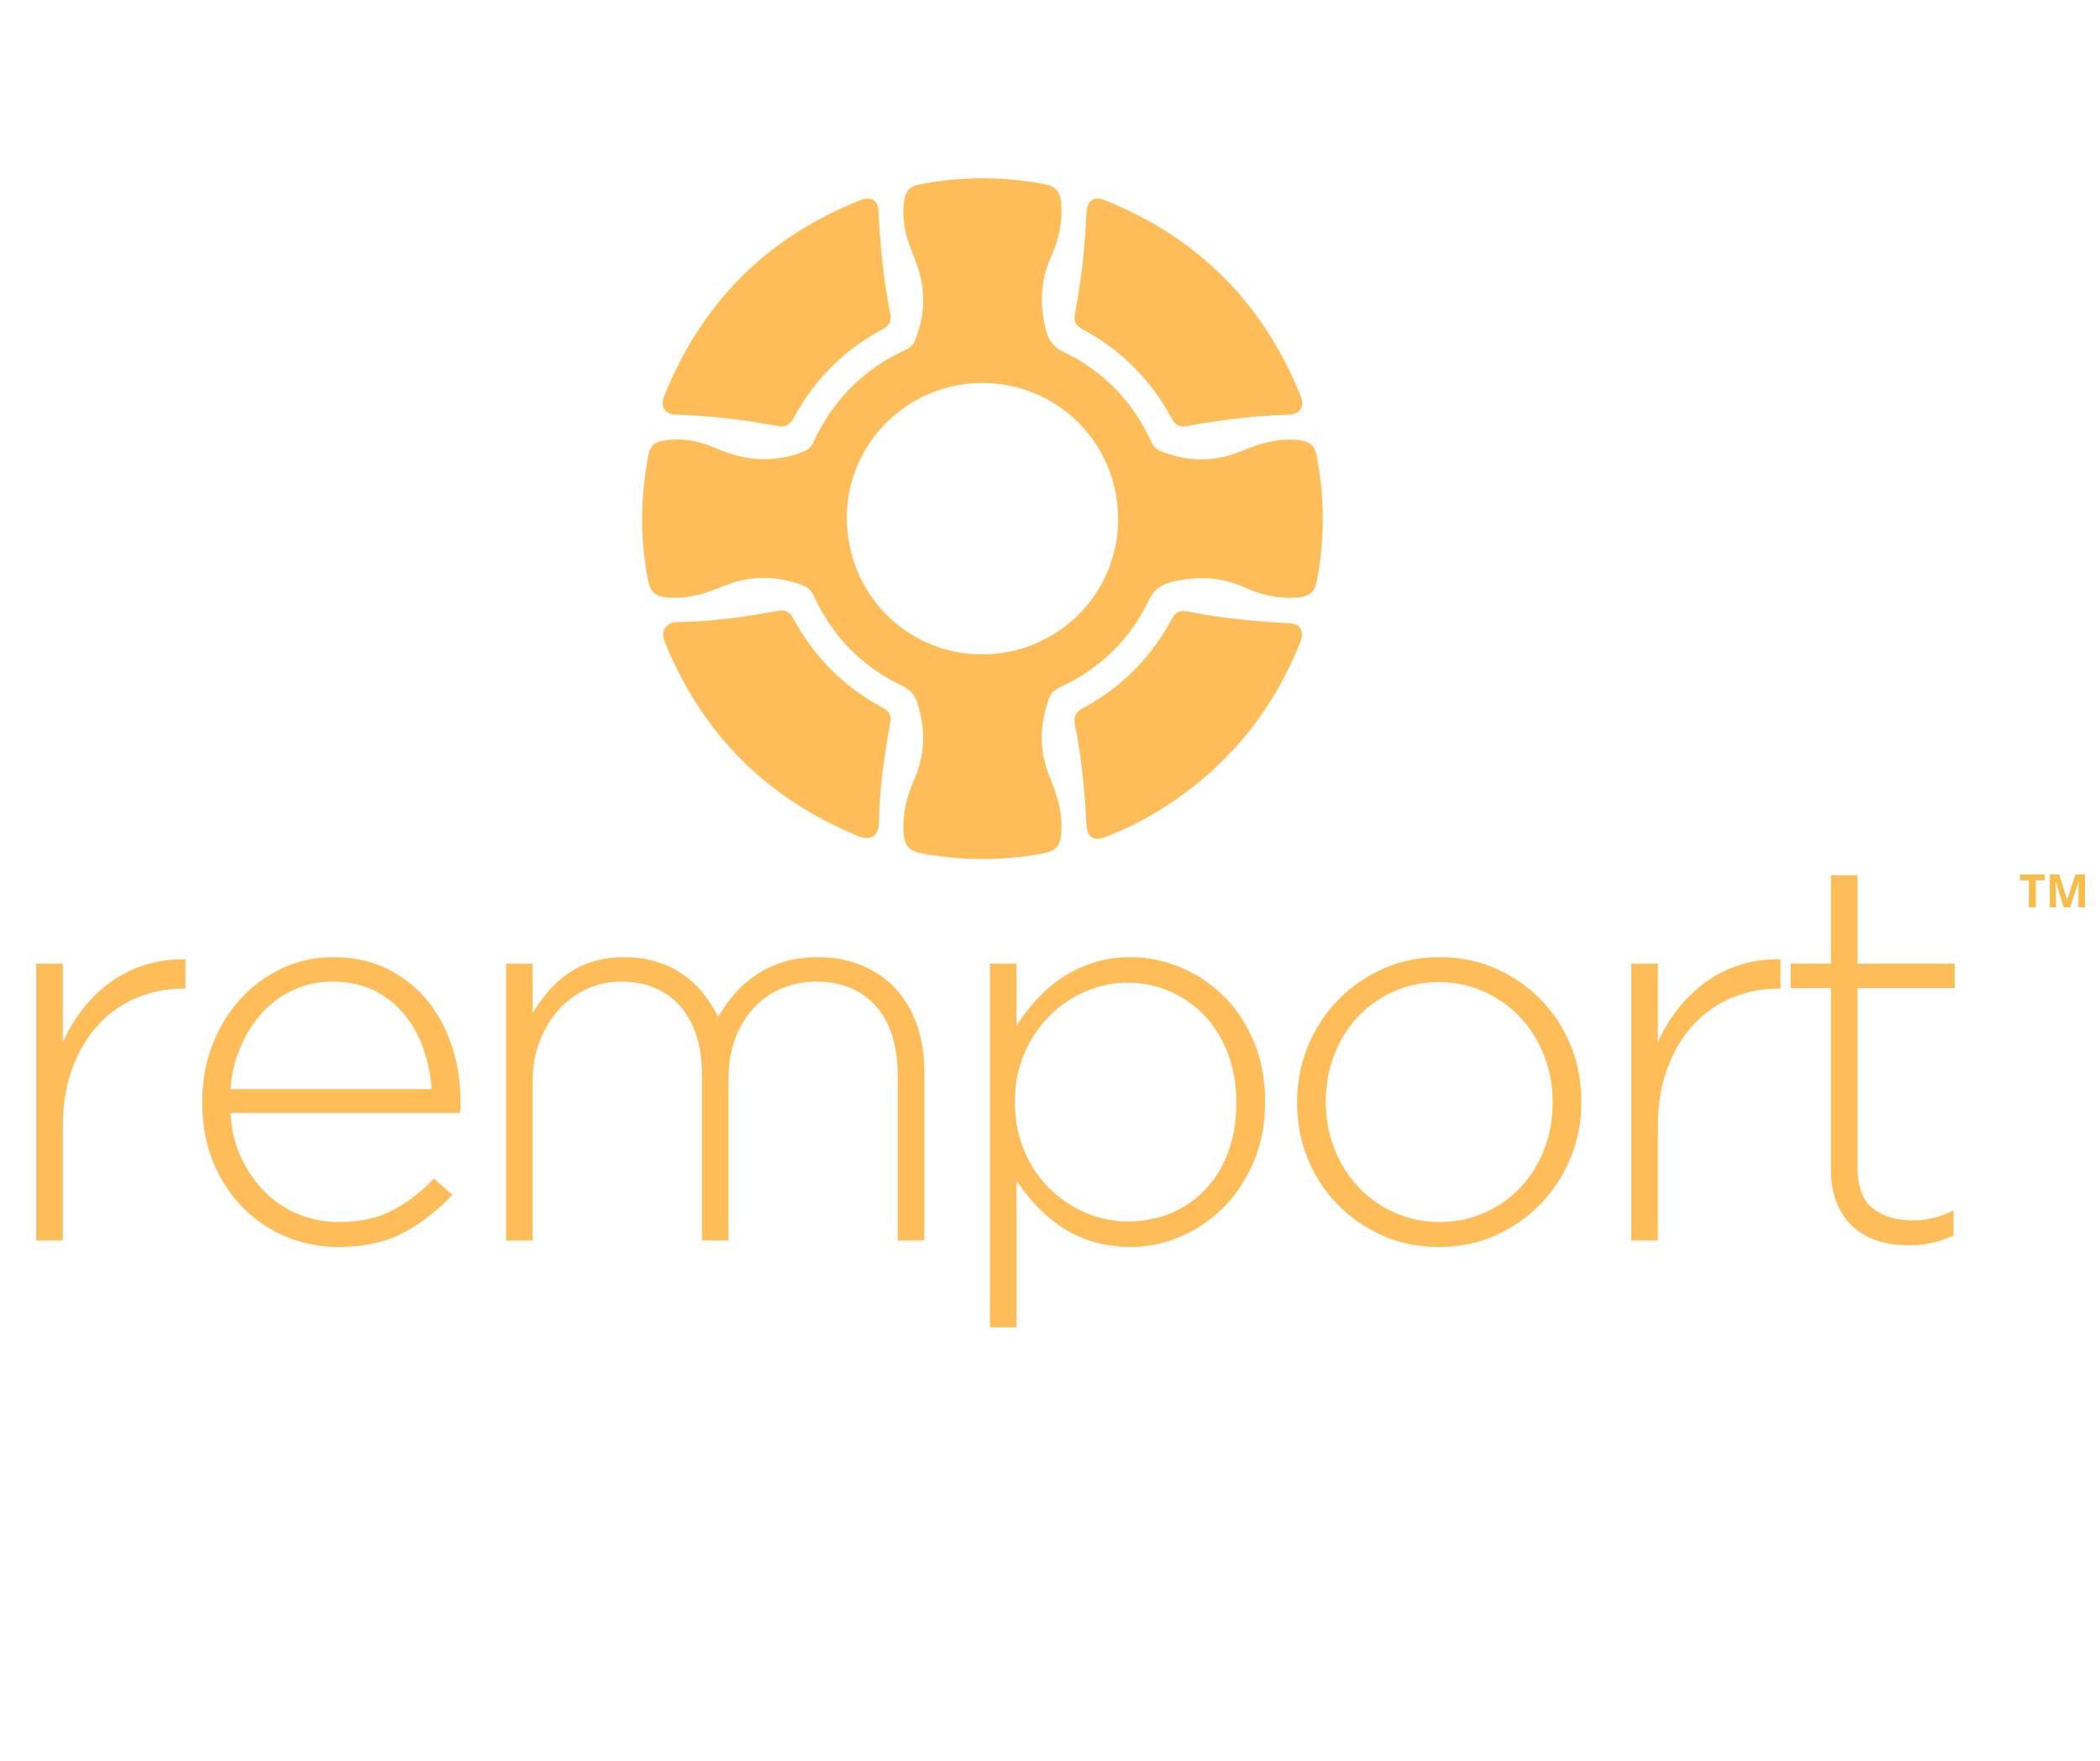 <svg xmlns="http://www.w3.org/2000/svg" xmlns:xlink="http://www.w3.org/1999/xlink" width="940" zoomAndPan="magnify" viewBox="0 0 705 591" height="788" preserveAspectRatio="xMidYMid meet" version="1.0"><defs><g/><clipPath id="id1"><path d="M 215.348 59 L 445 59 L 445 288.859 L 215.348 288.859 Z M 215.348 59 " clip-rule="nonzero"/></clipPath></defs><g clip-path="url(#id1)"><path fill="rgb(100%, 74.12%, 34.9%)" d="M 330.117 128.543 C 305.082 128.363 284.469 148.535 284.277 173.391 C 284.074 198.891 304.16 219.48 329.41 219.648 C 354.613 219.805 375.168 199.707 375.371 174.68 C 375.586 149.238 355.465 128.723 330.117 128.543 Z M 215.555 174.07 C 215.613 166.789 216.332 159.57 217.754 152.406 C 218.246 149.945 219.621 148.559 221.949 148.066 C 228.145 146.777 234.145 147.793 239.848 150.254 C 245.613 152.754 251.48 154.391 257.809 154.094 C 262.086 153.902 266.246 153.148 270.18 151.344 C 271.496 150.746 272.395 149.898 273.027 148.523 C 279.578 134.223 290.016 123.785 304.328 117.27 C 305.82 116.586 306.625 115.535 307.195 114.148 C 310.617 105.766 310.832 97.277 307.793 88.789 C 306.215 84.355 304.148 80.086 303.562 75.352 C 303.191 72.352 303.07 69.348 303.754 66.359 C 304.316 63.945 305.668 62.523 308.227 62.008 C 322.371 59.152 336.5 59.125 350.645 61.816 C 354.566 62.559 356.051 64.461 356.312 68.75 C 356.695 74.836 355.391 80.59 352.895 86.102 C 349.223 94.207 348.973 102.516 351.219 111.016 C 352.078 114.293 353.719 116.551 357.055 118.141 C 370.539 124.574 380.332 134.809 386.562 148.391 C 387.277 149.934 388.281 150.863 389.777 151.465 C 398.73 155.062 407.723 155.156 416.629 151.465 C 422.273 149.133 427.941 147.301 434.133 147.555 C 435.531 147.613 436.918 147.746 438.234 148.199 C 440.184 148.879 441.426 150.102 441.871 152.289 C 444.785 166.648 444.809 181.008 442 195.379 C 441.332 198.844 439.406 200.281 435.379 200.566 C 429.305 200.996 423.527 199.766 418.027 197.254 C 409.922 193.547 401.625 193.238 393.102 195.414 C 389.645 196.297 387.312 198.031 385.652 201.523 C 379.352 214.781 369.262 224.441 355.941 230.625 C 354.016 231.52 352.809 232.703 352.117 234.617 C 348.91 243.488 348.816 252.348 352.512 261.074 C 354.949 266.852 356.684 272.695 356.324 279.047 C 356.062 284.055 354.566 285.668 349.652 286.555 C 336.332 288.969 323.039 288.91 309.73 286.492 C 305.129 285.668 303.598 283.973 303.324 279.227 C 302.977 273.066 304.434 267.293 306.91 261.684 C 310.605 253.328 310.762 244.781 308.023 236.098 C 307.172 233.398 305.738 231.555 303.012 230.266 C 289.418 223.832 279.496 213.645 273.195 200.004 C 272.332 198.152 271.102 197.039 269.285 196.383 C 260.496 193.176 251.699 193.059 243.043 196.691 C 237.266 199.109 231.445 200.914 225.094 200.613 C 219.953 200.375 218.305 199.012 217.383 193.906 C 216.188 187.355 215.52 180.742 215.555 174.07 " fill-opacity="1" fill-rule="nonzero"/></g><path fill="rgb(100%, 74.12%, 34.9%)" d="M 298.996 106.461 C 299.102 108.637 297.75 109.738 296.02 110.668 C 285.844 116.145 277.414 123.629 270.828 133.133 C 269.176 135.527 267.73 138.059 266.285 140.594 C 265.113 142.641 263.594 143.488 261.168 143.035 C 249.844 140.883 238.414 139.531 226.887 139.172 C 223.207 139.051 221.555 136.508 222.957 133.016 C 235.531 101.582 257.52 79.559 289.023 67.102 C 292.18 65.859 294.715 67.184 294.871 70.355 C 295.48 82.25 296.629 94.074 298.934 105.766 C 298.984 105.996 298.973 106.234 298.996 106.461 " fill-opacity="1" fill-rule="nonzero"/><path fill="rgb(100%, 74.12%, 34.9%)" d="M 298.973 241.707 C 298.363 245.473 297.691 249.336 297.105 253.195 C 295.957 260.871 295.207 268.598 295.062 276.344 C 294.988 280.516 292.277 282.32 288.27 280.695 C 257.438 268.082 235.762 246.395 223.172 215.523 C 221.484 211.387 223.949 208.84 227.605 208.781 C 238.906 208.602 250.094 207.129 261.203 205.027 C 263.617 204.57 265.16 205.41 266.285 207.5 C 273.289 220.473 283.227 230.539 296.246 237.5 C 297.906 238.371 299.141 239.543 298.973 241.707 " fill-opacity="1" fill-rule="nonzero"/><path fill="rgb(100%, 74.12%, 34.9%)" d="M 360.711 106.52 C 361.32 102.73 361.992 98.867 362.578 95.008 C 363.773 87.176 364.336 79.297 364.754 71.395 C 364.98 67.148 367.277 65.715 371.27 67.328 C 402.32 79.918 424.078 101.785 436.621 132.836 C 438.102 136.52 436.535 139.039 432.734 139.172 C 421.199 139.555 409.781 140.883 398.445 143.047 C 396.125 143.488 394.559 142.688 393.496 140.703 C 386.477 127.527 376.375 117.426 363.199 110.395 C 361.668 109.582 360.676 108.434 360.711 106.52 " fill-opacity="1" fill-rule="nonzero"/><path fill="rgb(100%, 74.12%, 34.9%)" d="M 360.723 242.055 C 360.605 239.637 361.969 238.551 363.688 237.617 C 374.809 231.641 383.75 223.293 390.543 212.664 C 391.617 210.992 392.586 209.246 393.531 207.488 C 394.594 205.551 396.199 204.773 398.324 205.191 C 409.793 207.488 421.391 208.613 433.059 209.199 C 436.574 209.379 437.949 211.875 436.562 215.391 C 426.781 240.082 410.473 259.223 387.719 272.887 C 382.387 276.094 376.793 278.746 370.996 280.996 C 367.289 282.418 364.957 280.98 364.766 277.012 C 364.191 265.582 363.09 254.211 360.832 242.973 C 360.746 242.59 360.746 242.211 360.723 242.055 " fill-opacity="1" fill-rule="nonzero"/><g fill="rgb(100%, 74.12%, 34.9%)" fill-opacity="1"><g transform="translate(-4.778, 416.354)"><g><path d="M 67.031 -84.516 L 67.031 -94.344 C 62.414 -94.469 58.008 -93.891 53.812 -92.609 C 49.625 -91.336 45.77 -89.457 42.25 -86.969 C 38.727 -84.477 35.57 -81.473 32.781 -77.953 C 29.988 -74.43 27.68 -70.609 25.859 -66.484 L 25.859 -92.891 L 16.938 -92.891 L 16.938 0 L 25.859 0 L 25.859 -38.062 C 25.859 -45.594 26.953 -52.238 29.141 -58 C 31.328 -63.77 34.27 -68.629 37.969 -72.578 C 41.676 -76.523 45.957 -79.5 50.812 -81.5 C 55.676 -83.508 60.773 -84.516 66.109 -84.516 Z M 67.031 -84.516 "/></g></g></g><g fill="rgb(100%, 74.12%, 34.9%)" fill-opacity="1"><g transform="translate(57.331, 416.354)"><g><path d="M 20.031 -42.797 L 97.078 -42.797 C 97.203 -43.523 97.266 -44.07 97.266 -44.438 C 97.266 -44.926 97.266 -45.473 97.266 -46.078 L 97.266 -46.453 C 97.266 -53.367 96.258 -59.77 94.25 -65.656 C 92.25 -71.551 89.395 -76.68 85.688 -81.047 C 81.988 -85.422 77.531 -88.852 72.312 -91.344 C 67.094 -93.832 61.203 -95.078 54.641 -95.078 C 48.328 -95.078 42.5 -93.801 37.156 -91.25 C 31.812 -88.695 27.164 -85.234 23.219 -80.859 C 19.27 -76.492 16.172 -71.363 13.922 -65.469 C 11.68 -59.582 10.562 -53.301 10.562 -46.625 L 10.562 -46.266 C 10.562 -38.973 11.773 -32.352 14.203 -26.406 C 16.629 -20.457 19.938 -15.359 24.125 -11.109 C 28.32 -6.859 33.18 -3.578 38.703 -1.266 C 44.234 1.035 50.031 2.188 56.094 2.188 C 64.957 2.188 72.395 0.547 78.406 -2.734 C 84.414 -6.016 89.789 -10.203 94.531 -15.297 L 88.344 -20.766 C 84.457 -16.641 79.992 -13.176 74.953 -10.375 C 69.91 -7.582 63.75 -6.188 56.469 -6.188 C 51.852 -6.188 47.445 -7.004 43.25 -8.641 C 39.062 -10.285 35.328 -12.688 32.047 -15.844 C 28.773 -19 26.047 -22.82 23.859 -27.312 C 21.672 -31.812 20.395 -36.973 20.031 -42.797 Z M 20.031 -50.812 C 20.395 -55.914 21.547 -60.68 23.484 -65.109 C 25.43 -69.547 27.891 -73.375 30.859 -76.594 C 33.836 -79.812 37.332 -82.328 41.344 -84.141 C 45.352 -85.961 49.664 -86.875 54.281 -86.875 C 59.625 -86.875 64.297 -85.875 68.297 -83.875 C 72.305 -81.875 75.676 -79.203 78.406 -75.859 C 81.145 -72.523 83.27 -68.703 84.781 -64.391 C 86.301 -60.078 87.242 -55.551 87.609 -50.812 Z M 20.031 -50.812 "/></g></g></g><g fill="rgb(100%, 74.12%, 34.9%)" fill-opacity="1"><g transform="translate(152.954, 416.354)"><g><path d="M 157.375 0 L 157.375 -56.281 C 157.375 -62.113 156.551 -67.426 154.906 -72.219 C 153.27 -77.008 150.898 -81.078 147.797 -84.422 C 144.703 -87.766 140.938 -90.375 136.5 -92.25 C 132.07 -94.133 127.129 -95.078 121.672 -95.078 C 117.297 -95.078 113.379 -94.531 109.922 -93.438 C 106.461 -92.344 103.363 -90.852 100.625 -88.969 C 97.895 -87.094 95.5 -84.938 93.438 -82.5 C 91.375 -80.07 89.613 -77.586 88.156 -75.047 C 86.82 -77.711 85.211 -80.258 83.328 -82.688 C 81.441 -85.113 79.223 -87.238 76.672 -89.062 C 74.129 -90.883 71.188 -92.344 67.844 -93.438 C 64.508 -94.531 60.836 -95.078 56.828 -95.078 C 52.703 -95.078 49.031 -94.562 45.812 -93.531 C 42.594 -92.5 39.77 -91.102 37.344 -89.344 C 34.914 -87.582 32.758 -85.578 30.875 -83.328 C 28.988 -81.078 27.316 -78.738 25.859 -76.312 L 25.859 -92.891 L 16.938 -92.891 L 16.938 0 L 25.859 0 L 25.859 -53.547 C 25.859 -58.285 26.617 -62.656 28.141 -66.656 C 29.66 -70.664 31.754 -74.188 34.422 -77.219 C 37.098 -80.258 40.254 -82.629 43.891 -84.328 C 47.535 -86.023 51.422 -86.875 55.547 -86.875 C 63.93 -86.875 70.551 -84.113 75.406 -78.594 C 80.258 -73.07 82.688 -65.453 82.688 -55.734 L 82.688 0 L 91.609 0 L 91.609 -54.094 C 91.609 -59.312 92.398 -63.953 93.984 -68.016 C 95.566 -72.086 97.691 -75.52 100.359 -78.312 C 103.023 -81.113 106.148 -83.238 109.734 -84.688 C 113.316 -86.145 117.051 -86.875 120.938 -86.875 C 129.562 -86.875 136.301 -84.113 141.156 -78.594 C 146.008 -73.07 148.438 -65.27 148.438 -55.188 L 148.438 0 Z M 157.375 0 "/></g></g></g><g fill="rgb(100%, 74.12%, 34.9%)" fill-opacity="1"><g transform="translate(315.421, 416.354)"><g><path d="M 109.281 -46.453 L 109.281 -46.812 C 109.281 -54.344 107.973 -61.113 105.359 -67.125 C 102.754 -73.133 99.328 -78.203 95.078 -82.328 C 90.828 -86.453 86 -89.609 80.594 -91.797 C 75.188 -93.984 69.691 -95.078 64.109 -95.078 C 59.492 -95.078 55.273 -94.438 51.453 -93.156 C 47.629 -91.883 44.164 -90.219 41.062 -88.156 C 37.969 -86.094 35.145 -83.664 32.594 -80.875 C 30.051 -78.082 27.805 -75.164 25.859 -72.125 L 25.859 -92.891 L 16.938 -92.891 L 16.938 29.141 L 25.859 29.141 L 25.859 -20.031 C 27.805 -17.125 30.023 -14.332 32.516 -11.656 C 35.004 -8.988 37.797 -6.617 40.891 -4.547 C 43.984 -2.484 47.473 -0.848 51.359 0.359 C 55.242 1.578 59.492 2.188 64.109 2.188 C 69.691 2.188 75.188 1.066 80.594 -1.172 C 86 -3.422 90.828 -6.641 95.078 -10.828 C 99.328 -15.023 102.754 -20.129 105.359 -26.141 C 107.973 -32.148 109.281 -38.922 109.281 -46.453 Z M 99.625 -46.078 C 99.625 -39.891 98.68 -34.332 96.797 -29.406 C 94.922 -24.488 92.344 -20.332 89.062 -16.938 C 85.789 -13.539 81.938 -10.93 77.5 -9.109 C 73.07 -7.285 68.305 -6.375 63.203 -6.375 C 58.348 -6.375 53.641 -7.344 49.078 -9.281 C 44.523 -11.227 40.488 -13.93 36.969 -17.391 C 33.445 -20.848 30.625 -25.035 28.5 -29.953 C 26.375 -34.879 25.312 -40.316 25.312 -46.266 L 25.312 -46.625 C 25.312 -52.57 26.375 -57.973 28.5 -62.828 C 30.625 -67.691 33.445 -71.883 36.969 -75.406 C 40.488 -78.926 44.523 -81.656 49.078 -83.594 C 53.641 -85.539 58.348 -86.516 63.203 -86.516 C 68.055 -86.516 72.695 -85.57 77.125 -83.688 C 81.562 -81.812 85.445 -79.141 88.781 -75.672 C 92.125 -72.211 94.766 -67.992 96.703 -63.016 C 98.648 -58.035 99.625 -52.516 99.625 -46.453 Z M 99.625 -46.078 "/></g></g></g><g fill="rgb(100%, 74.12%, 34.9%)" fill-opacity="1"><g transform="translate(424.886, 416.354)"><g><path d="M 106 -46.453 L 106 -46.812 C 106 -53.363 104.816 -59.551 102.453 -65.375 C 100.086 -71.207 96.781 -76.312 92.531 -80.688 C 88.281 -85.062 83.27 -88.551 77.5 -91.156 C 71.727 -93.77 65.383 -95.078 58.469 -95.078 C 51.539 -95.078 45.16 -93.77 39.328 -91.156 C 33.504 -88.551 28.438 -85 24.125 -80.5 C 19.82 -76.008 16.484 -70.848 14.109 -65.016 C 11.742 -59.191 10.562 -53.004 10.562 -46.453 L 10.562 -46.078 C 10.562 -39.523 11.742 -33.332 14.109 -27.5 C 16.484 -21.676 19.797 -16.578 24.047 -12.203 C 28.297 -7.828 33.301 -4.332 39.062 -1.719 C 44.832 0.883 51.18 2.188 58.109 2.188 C 65.023 2.188 71.395 0.883 77.219 -1.719 C 83.051 -4.332 88.125 -7.883 92.438 -12.375 C 96.75 -16.875 100.086 -22.035 102.453 -27.859 C 104.816 -33.691 106 -39.891 106 -46.453 Z M 96.359 -46.078 C 96.359 -40.617 95.414 -35.457 93.531 -30.594 C 91.645 -25.738 89.031 -21.52 85.688 -17.938 C 82.352 -14.352 78.348 -11.5 73.672 -9.375 C 68.992 -7.25 63.926 -6.188 58.469 -6.188 C 53.125 -6.188 48.113 -7.219 43.438 -9.281 C 38.758 -11.352 34.691 -14.207 31.234 -17.844 C 27.773 -21.488 25.07 -25.77 23.125 -30.688 C 21.188 -35.602 20.219 -40.859 20.219 -46.453 L 20.219 -46.812 C 20.219 -52.27 21.156 -57.426 23.031 -62.281 C 24.914 -67.145 27.523 -71.367 30.859 -74.953 C 34.203 -78.535 38.211 -81.391 42.891 -83.516 C 47.566 -85.641 52.641 -86.703 58.109 -86.703 C 63.441 -86.703 68.445 -85.664 73.125 -83.594 C 77.801 -81.531 81.867 -78.676 85.328 -75.031 C 88.797 -71.395 91.5 -67.117 93.438 -62.203 C 95.383 -57.285 96.359 -52.035 96.359 -46.453 Z M 96.359 -46.078 "/></g></g></g><g fill="rgb(100%, 74.12%, 34.9%)" fill-opacity="1"><g transform="translate(530.708, 416.354)"><g><path d="M 67.031 -84.516 L 67.031 -94.344 C 62.414 -94.469 58.008 -93.891 53.812 -92.609 C 49.625 -91.336 45.77 -89.457 42.25 -86.969 C 38.727 -84.477 35.57 -81.473 32.781 -77.953 C 29.988 -74.43 27.68 -70.609 25.859 -66.484 L 25.859 -92.891 L 16.938 -92.891 L 16.938 0 L 25.859 0 L 25.859 -38.062 C 25.859 -45.594 26.953 -52.238 29.141 -58 C 31.328 -63.77 34.27 -68.629 37.969 -72.578 C 41.676 -76.523 45.957 -79.5 50.812 -81.5 C 55.676 -83.508 60.773 -84.516 66.109 -84.516 Z M 67.031 -84.516 "/></g></g></g><g fill="rgb(100%, 74.12%, 34.9%)" fill-opacity="1"><g transform="translate(592.817, 416.354)"><g><path d="M 63.016 -1.641 L 63.016 -10.016 C 60.348 -8.805 57.984 -7.957 55.922 -7.469 C 53.859 -6.977 51.672 -6.734 49.359 -6.734 C 43.891 -6.734 39.426 -8.066 35.969 -10.734 C 32.508 -13.41 30.781 -18.086 30.781 -24.766 L 30.781 -84.703 L 63.391 -84.703 L 63.391 -92.891 L 30.781 -92.891 L 30.781 -122.578 L 21.859 -122.578 L 21.859 -92.891 L 8.375 -92.891 L 8.375 -84.703 L 21.859 -84.703 L 21.859 -23.859 C 21.859 -19.484 22.523 -15.688 23.859 -12.469 C 25.191 -9.258 27.039 -6.594 29.406 -4.469 C 31.781 -2.344 34.547 -0.797 37.703 0.172 C 40.859 1.148 44.258 1.641 47.906 1.641 C 50.82 1.641 53.461 1.363 55.828 0.812 C 58.191 0.27 60.586 -0.547 63.016 -1.641 Z M 63.016 -1.641 "/></g></g></g><g fill="rgb(97.249%, 74.12%, 28.629%)" fill-opacity="1"><g transform="translate(677.809, 304.542)"><g><path d="M 5.641 0 L 3.312 0 L 3.312 -9.078 L 0.312 -9.078 L 0.312 -11.031 L 8.641 -11.031 L 8.641 -9.078 L 5.641 -9.078 Z M 5.641 0 "/></g></g></g><g fill="rgb(97.249%, 74.12%, 28.629%)" fill-opacity="1"><g transform="translate(686.751, 304.542)"><g><path d="M 6.062 0 L 3.406 -8.656 L 3.328 -8.656 C 3.43 -6.895 3.484 -5.719 3.484 -5.125 L 3.484 0 L 1.391 0 L 1.391 -11.031 L 4.578 -11.031 L 7.188 -2.594 L 7.234 -2.594 L 10 -11.031 L 13.188 -11.031 L 13.188 0 L 11 0 L 11 -5.219 C 11 -5.469 11.004 -5.754 11.016 -6.078 C 11.023 -6.398 11.055 -7.254 11.109 -8.641 L 11.047 -8.641 L 8.203 0 Z M 6.062 0 "/></g></g></g></svg>